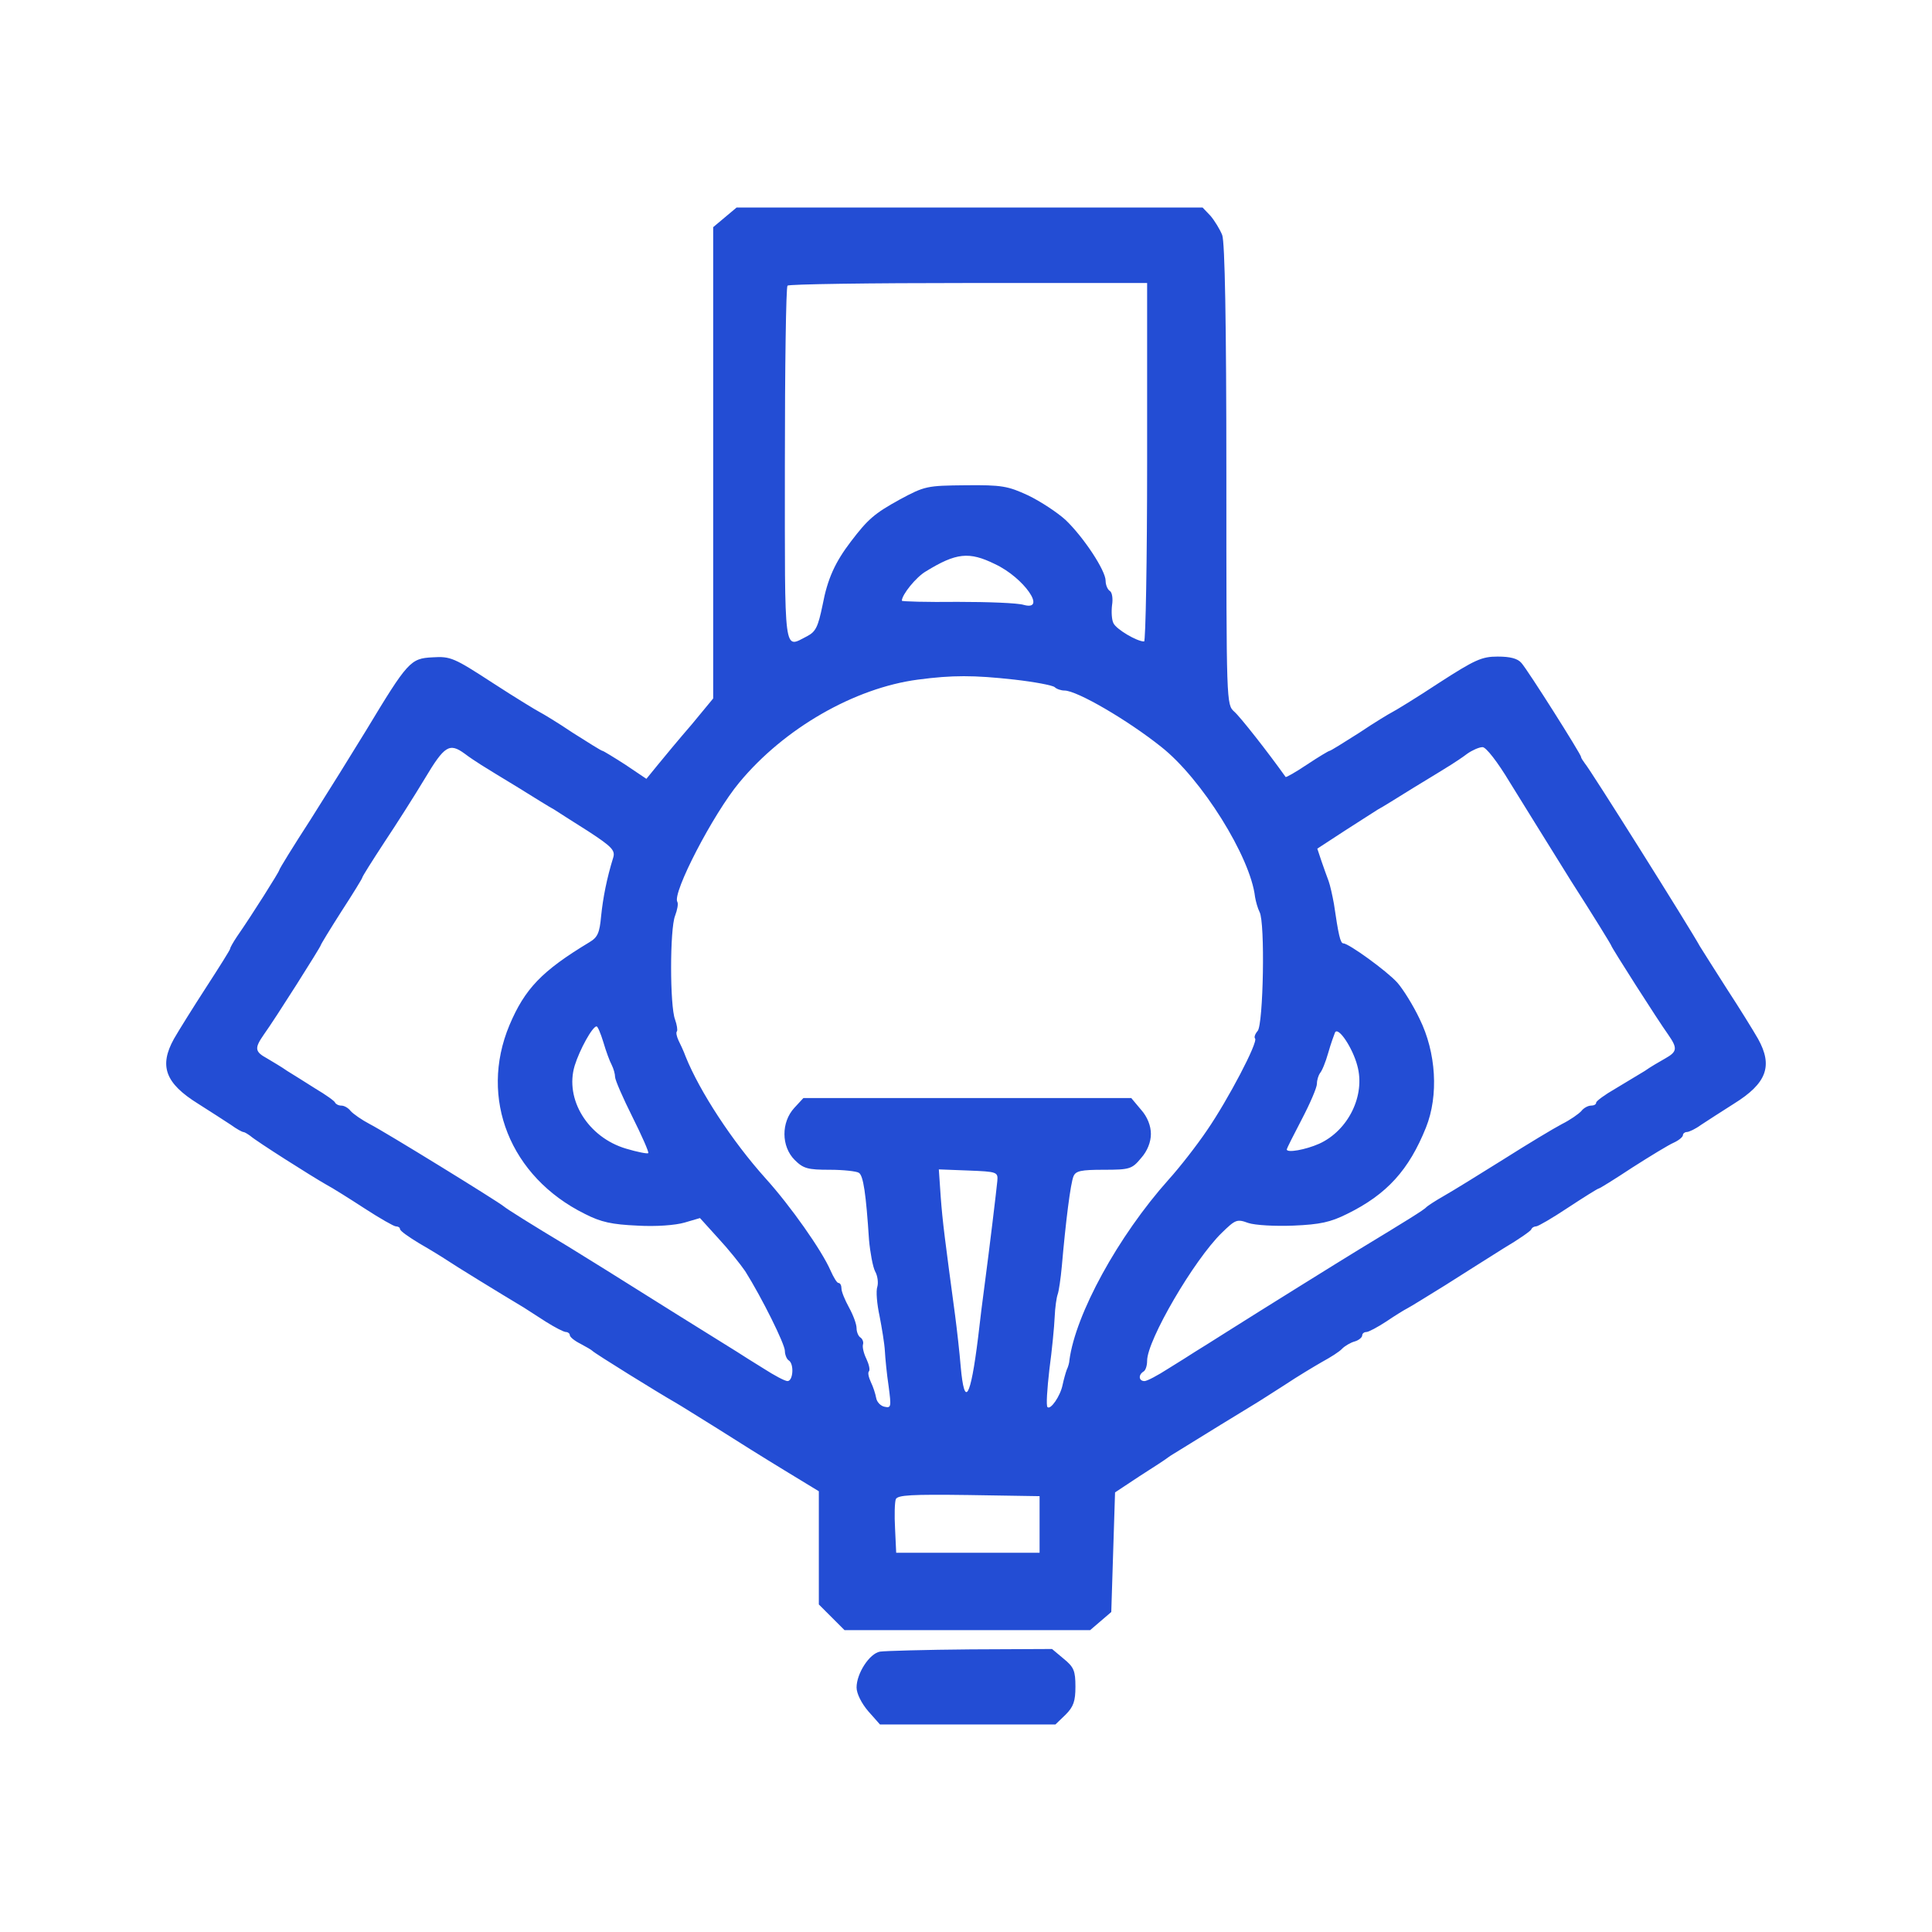 <?xml version="1.0" standalone="no"?>
<!DOCTYPE svg PUBLIC "-//W3C//DTD SVG 20010904//EN"
 "http://www.w3.org/TR/2001/REC-SVG-20010904/DTD/svg10.dtd">
<svg version="1.0" xmlns="http://www.w3.org/2000/svg"
 width="512pt" height="512pt" viewBox="0 0 512 512"
 preserveAspectRatio="xMidYMid meet">

<g transform="translate(0,512) scale(0.1,-0.1)"
fill="#234DD4" stroke="none">
<path d="M1921 4544 l-31 -26 0 -624 0 -625 -57 -69 c-32 -37 -72 -85 -89
-106 l-31 -38 -55 37 c-31 20 -59 37 -61 37 -3 0 -38 22 -79 48 -40 27 -80 51
-88 55 -8 4 -64 38 -124 77 -103 67 -112 71 -160 68 -58 -3 -65 -10 -176 -194
-36 -59 -102 -165 -147 -236 -46 -71 -83 -131 -83 -134 0 -4 -71 -117 -112
-176 -10 -15 -18 -29 -18 -32 0 -3 -29 -49 -64 -103 -35 -54 -73 -115 -85
-136 -40 -72 -23 -118 64 -172 33 -21 72 -46 87 -56 15 -11 30 -19 33 -19 3 0
11 -5 18 -10 17 -15 164 -108 201 -129 17 -9 63 -38 103 -64 40 -26 77 -47 82
-47 6 0 11 -3 11 -7 0 -5 23 -21 51 -38 28 -16 62 -37 74 -45 19 -13 141 -88
203 -125 9 -6 36 -23 59 -38 24 -15 47 -27 53 -27 5 0 10 -4 10 -8 0 -5 12
-15 28 -23 15 -8 29 -16 32 -19 5 -6 176 -112 220 -137 14 -8 63 -39 110 -68
47 -30 127 -80 178 -111 l92 -56 0 -150 0 -150 34 -34 34 -34 325 0 326 0 28
24 28 24 5 159 5 158 65 43 c36 23 70 45 76 50 5 4 19 12 30 19 48 30 177 109
197 121 12 7 49 31 82 52 33 22 78 49 99 61 22 12 46 27 53 35 7 7 22 16 33
19 11 3 20 11 20 16 0 5 5 9 11 9 6 0 30 13 53 28 22 15 48 31 56 35 8 4 53
32 100 61 47 30 117 74 155 98 39 23 72 46 73 50 2 5 8 8 13 8 5 0 43 22 85
50 41 27 78 50 80 50 3 0 43 25 90 56 47 30 96 60 110 66 13 6 24 15 24 20 0
4 5 8 10 8 6 0 23 8 38 19 15 10 54 35 87 56 87 54 104 100 64 172 -12 21 -49
81 -83 133 -33 52 -65 102 -71 112 -25 46 -292 471 -305 485 -5 7 -10 14 -10
17 0 7 -141 230 -158 249 -10 12 -30 17 -63 17 -42 0 -60 -8 -156 -70 -59 -39
-115 -73 -123 -77 -8 -4 -48 -28 -88 -55 -41 -26 -76 -48 -79 -48 -2 0 -29
-16 -59 -36 -30 -20 -56 -35 -57 -33 -47 66 -120 159 -136 173 -21 19 -21 20
-21 627 0 406 -4 617 -11 636 -6 15 -20 38 -31 51 l-21 22 -618 0 -617 0 -31
-26z m1119 -649 c0 -261 -4 -475 -8 -475 -19 0 -73 32 -81 48 -5 9 -6 31 -4
48 3 18 0 35 -6 38 -6 4 -11 16 -11 27 0 27 -58 115 -106 161 -22 20 -66 49
-99 65 -54 25 -70 28 -166 27 -103 -1 -108 -2 -175 -38 -67 -37 -84 -52 -129
-111 -42 -55 -62 -99 -75 -168 -12 -58 -18 -71 -41 -83 -63 -32 -59 -60 -59
454 0 258 3 472 7 475 3 4 219 7 480 7 l473 0 0 -475z m-403 -270 c77 -36 138
-125 76 -108 -16 5 -94 8 -175 8 -82 -1 -148 1 -148 3 0 16 38 63 64 78 80 49
114 53 183 19z m51 -306 c53 -6 101 -15 107 -20 5 -5 17 -9 26 -9 33 0 167
-78 256 -149 107 -84 237 -292 249 -398 2 -12 7 -30 12 -40 15 -27 10 -297 -5
-315 -7 -8 -10 -17 -7 -20 9 -9 -72 -163 -127 -243 -27 -40 -73 -99 -102 -131
-134 -150 -247 -357 -263 -479 0 -5 -3 -17 -7 -25 -3 -8 -8 -26 -11 -40 -6
-30 -32 -67 -40 -59 -4 3 -1 48 5 100 7 52 13 114 14 139 1 25 5 52 8 60 3 8
8 42 11 75 10 115 23 220 31 238 6 14 20 17 80 17 69 0 75 2 99 31 17 19 26
43 26 64 0 21 -9 45 -26 64 l-26 31 -434 0 -435 0 -24 -26 c-35 -38 -35 -102
1 -138 23 -23 35 -26 93 -26 36 0 71 -4 77 -8 12 -7 19 -56 27 -178 3 -33 10
-71 16 -83 7 -12 9 -31 6 -41 -4 -11 -1 -46 6 -78 6 -31 13 -73 14 -92 1 -19
5 -61 10 -94 7 -54 7 -58 -11 -54 -10 2 -20 12 -22 23 -2 11 -8 30 -14 42 -6
13 -9 26 -5 29 3 4 0 18 -7 33 -7 14 -11 31 -9 38 2 6 -1 14 -6 18 -6 3 -11
15 -11 25 0 11 -9 35 -20 55 -11 20 -20 42 -20 50 0 8 -3 15 -8 15 -4 0 -13
15 -21 33 -23 53 -106 171 -172 244 -89 99 -175 231 -212 323 -5 14 -14 33
-19 43 -5 11 -7 21 -4 24 2 3 0 17 -5 31 -14 36 -14 240 0 275 6 16 9 32 6 37
-14 23 95 233 164 316 119 144 306 251 474 273 91 12 147 12 255 0z m-1457
-196 c13 -10 33 -23 44 -30 11 -7 55 -34 98 -60 42 -26 85 -53 95 -58 9 -6 50
-32 91 -58 63 -41 72 -51 66 -70 -17 -55 -27 -106 -32 -155 -4 -44 -9 -56 -31
-69 -126 -76 -171 -123 -212 -220 -81 -194 2 -402 200 -500 43 -22 72 -28 139
-31 49 -3 101 1 125 8 l41 12 48 -53 c27 -29 59 -69 72 -88 44 -70 105 -193
105 -211 0 -10 5 -22 10 -25 15 -9 12 -55 -3 -55 -7 0 -35 15 -63 33 -28 17
-59 37 -70 44 -10 6 -82 51 -159 99 -148 93 -257 161 -290 181 -95 57 -162 99
-170 106 -17 14 -314 197 -355 218 -21 11 -44 27 -51 35 -6 8 -17 14 -24 14
-8 0 -15 4 -17 8 -1 4 -25 21 -52 37 -27 17 -60 38 -75 47 -14 10 -38 24 -53
33 -33 18 -34 27 -9 63 31 43 151 233 151 237 0 2 25 43 55 90 30 46 55 87 55
89 0 3 26 44 58 93 32 48 81 125 108 170 52 87 65 95 105 66z m2770 -76 c31
-50 104 -168 162 -261 59 -92 107 -170 107 -172 0 -4 123 -197 151 -236 25
-36 24 -45 -8 -63 -16 -9 -40 -23 -54 -33 -15 -9 -50 -30 -78 -47 -28 -16 -51
-33 -51 -37 0 -5 -6 -8 -14 -8 -7 0 -19 -6 -25 -14 -7 -8 -30 -24 -52 -35 -21
-11 -91 -53 -154 -93 -64 -40 -135 -84 -158 -97 -23 -13 -44 -27 -47 -30 -4
-6 -56 -38 -178 -112 -46 -28 -263 -163 -342 -213 -41 -26 -84 -53 -94 -59
-11 -7 -42 -27 -70 -44 -28 -18 -56 -33 -63 -33 -15 0 -17 16 -3 25 6 3 10 16
10 29 0 54 124 267 198 339 36 35 40 37 70 26 18 -6 71 -9 120 -7 70 3 98 9
142 31 106 52 164 117 209 229 34 85 27 199 -17 288 -17 36 -44 79 -59 96 -28
31 -129 104 -143 104 -8 0 -13 23 -25 105 -4 22 -10 49 -14 60 -4 11 -13 35
-19 53 l-11 33 72 47 c40 26 80 51 89 57 10 5 53 32 95 58 43 26 87 53 98 60
11 7 31 20 44 30 13 9 31 17 40 17 9 0 39 -38 72 -93z m-2402 -689 c7 -24 17
-51 22 -60 5 -10 9 -24 9 -32 0 -8 21 -56 46 -106 25 -50 44 -93 42 -96 -3 -2
-29 3 -59 12 -101 30 -163 131 -136 220 13 42 47 104 58 104 3 0 11 -19 18
-42z m1998 -62 c22 -79 -24 -172 -101 -207 -36 -16 -86 -25 -86 -15 0 2 18 38
40 80 22 42 40 84 40 94 0 10 4 22 8 28 5 5 15 29 22 54 7 25 16 49 18 54 9
16 47 -42 59 -88z m-954 -306 c-3 -30 -21 -180 -33 -270 -5 -36 -13 -101 -18
-145 -20 -161 -36 -188 -46 -77 -3 37 -10 99 -15 137 -27 201 -33 246 -38 313
l-5 73 78 -3 c77 -3 79 -4 77 -28z m112 -910 l0 -75 -190 0 -190 0 -3 64 c-2
35 -1 70 2 78 5 11 41 13 193 11 l188 -3 0 -75z"/>
<path d="M2332 743 c-28 -5 -62 -58 -62 -95 0 -16 13 -42 31 -63 l31 -35 233
0 232 0 27 26 c21 21 26 36 26 74 0 42 -4 52 -31 74 l-31 26 -216 -1 c-119 -1
-227 -4 -240 -6z"/>
</g>
</svg>
